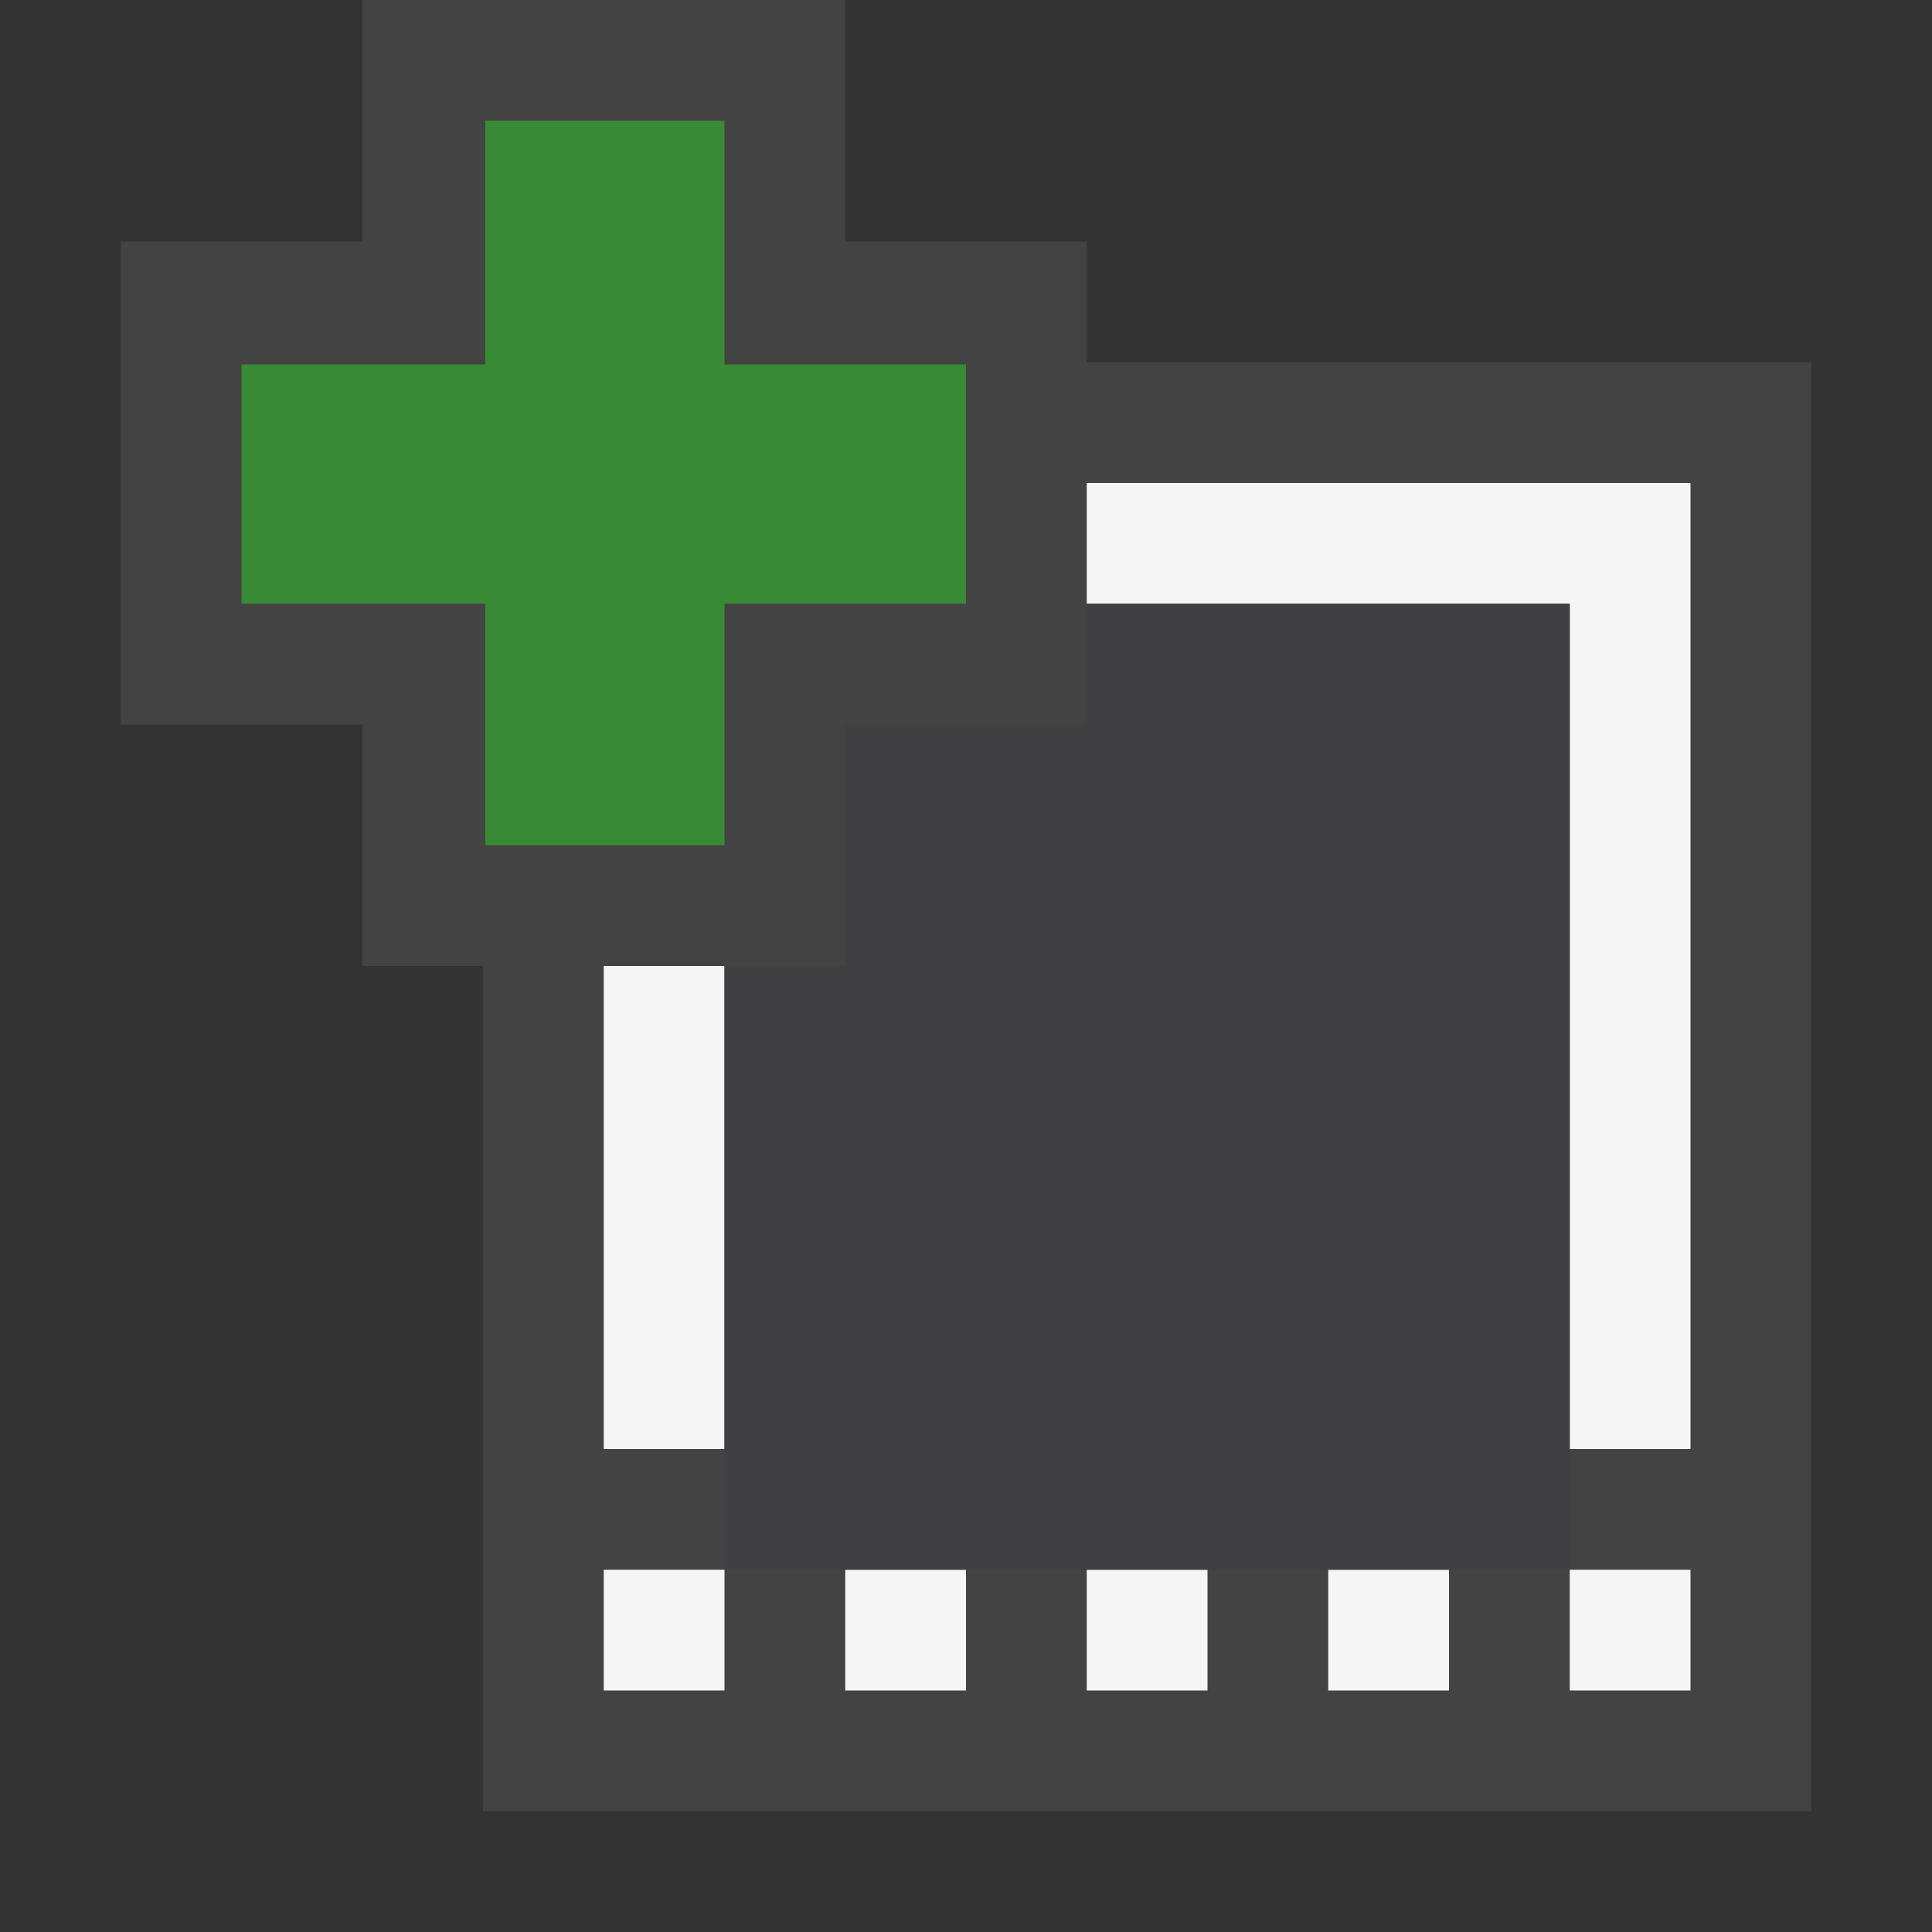 <svg xmlns="http://www.w3.org/2000/svg" viewBox="0 0 16 16"><rect x="0" y="0" width="16" height="16" fill="#333333" stroke="none"/><style>.st0{opacity:0}.st0,.st1{fill:#434343}.st2{fill:#f5f5f5}.st3{fill:#388a34}.st4{fill:#403F41}</style><g id="outline"><path class="st0" d="M0 0h16v16H0z"/><path class="st1" d="M9 3V2H7V0H3v2H1v4h2v2h1v7h11V3z"/></g><g id="icon_x5F_bg"><path class="st2" d="M7 13h1v1H7zM5 13h1v1H5zM5 8h1v4H5zM9 13h1v1H9zM13 13h1v1h-1zM11 13h1v1h-1zM9 5V4h5v8h-1V5H9"/></g><g id="color_x5F_importance"><path id="Foreground_1_" class="st3" d="M8 3.018H6V1H4.019v2.018H2V5h2.019v2H6V5h2z"/></g><path class="st4" d="M13 5H9v1H7v2H6v5h7z" id="icon_x5F_fg"/></svg>